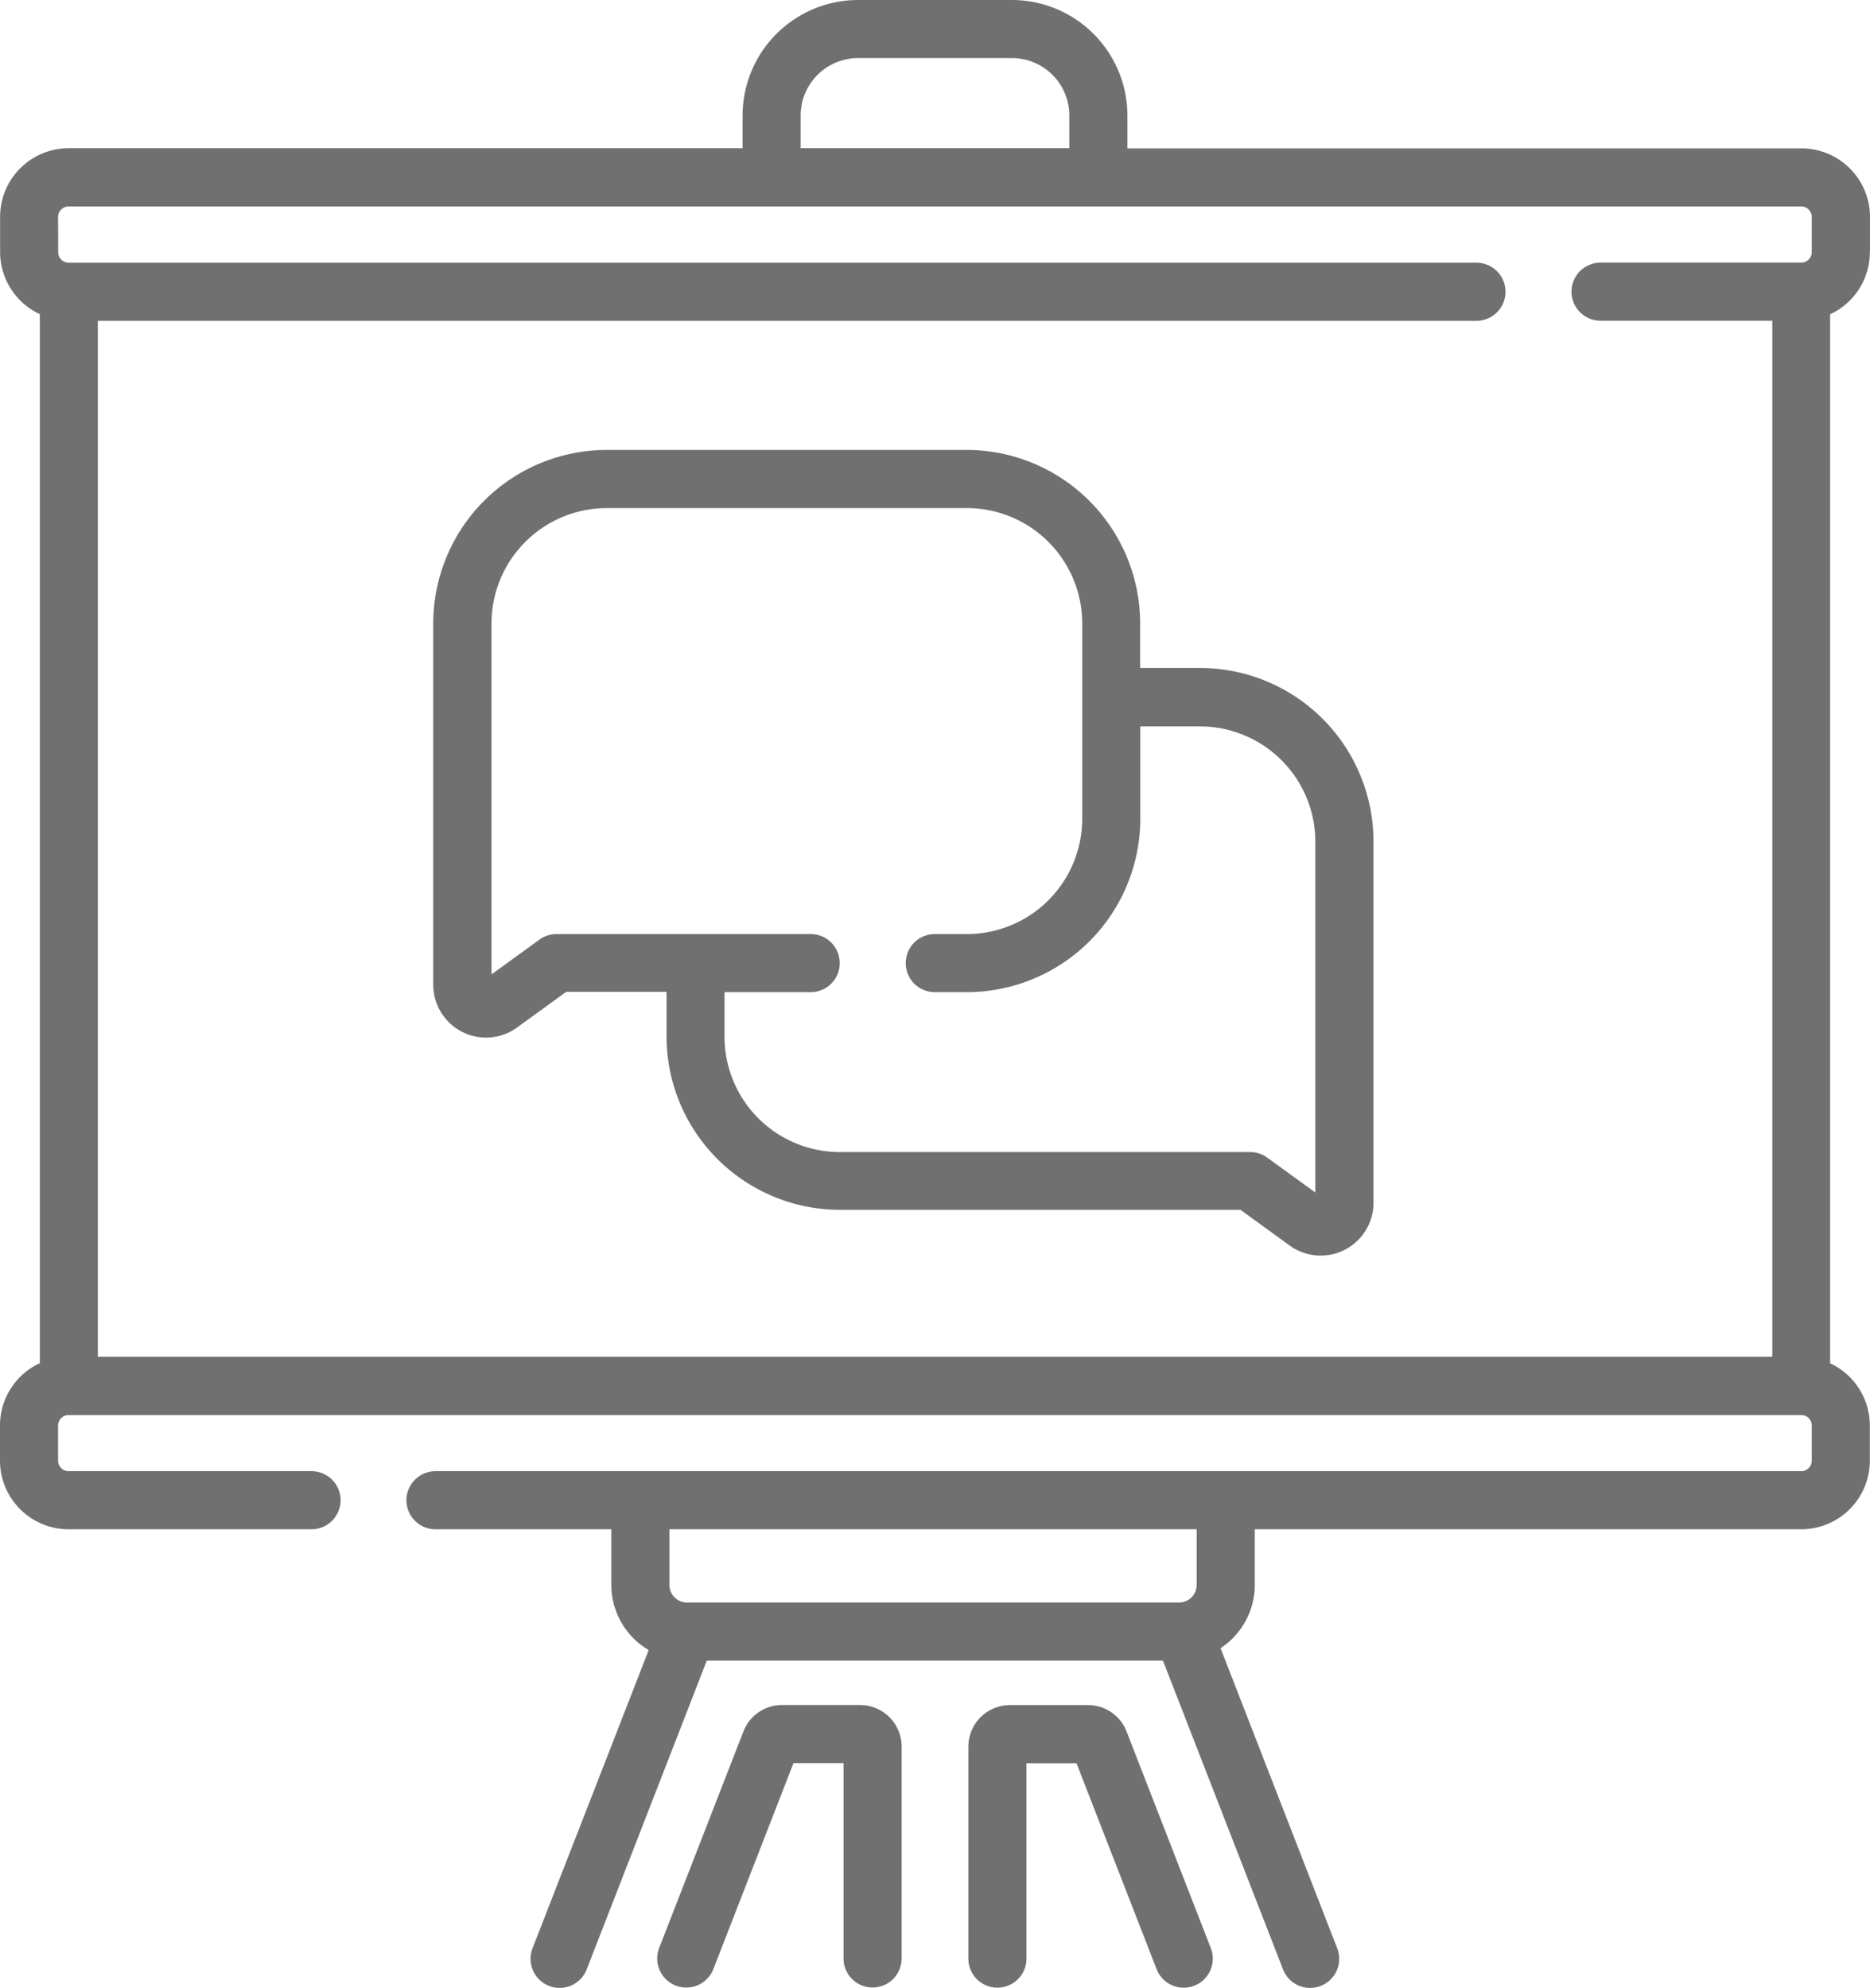 <svg id="coaching" xmlns="http://www.w3.org/2000/svg" width="35.414" height="37.646" viewBox="0 0 35.414 37.646">
  <path id="Path_1539" data-name="Path 1539" d="M50.629,4.774V4.11a1.3,1.3,0,0,0-1.3-1.3H36.566V2.188A2.19,2.19,0,0,0,34.378,0H31.466a2.19,2.19,0,0,0-2.188,2.188v.619H16.517a1.3,1.3,0,0,0-1.3,1.3v.664a1.3,1.3,0,0,0,.752,1.179V25.818A1.3,1.3,0,0,0,15.215,27v.664a1.3,1.3,0,0,0,1.3,1.3h4.6a.55.55,0,0,0,0-1.1h-4.6a.2.2,0,0,1-.2-.2V27a.2.2,0,0,1,.2-.2H49.326a.2.2,0,0,1,.2.2v.664a.2.2,0,0,1-.2.2H23.462a.55.55,0,0,0,0,1.1h3.33v1.053a1.434,1.434,0,0,0,.708,1.235L25.3,36.9a.55.55,0,1,0,1.026.4L28.6,31.452h8.639L39.513,37.3a.55.55,0,0,0,1.026-.4L38.33,31.216a1.434,1.434,0,0,0,.648-1.2V28.964H49.326a1.3,1.3,0,0,0,1.3-1.3V27a1.3,1.3,0,0,0-.752-1.179V5.953a1.3,1.3,0,0,0,.752-1.179ZM37.878,30.017a.334.334,0,0,1-.334.334H28.226a.334.334,0,0,1-.334-.334V28.964h9.986Zm-7.5-27.83A1.088,1.088,0,0,1,31.466,1.1h2.913a1.088,1.088,0,0,1,1.087,1.087v.619H30.378ZM16.315,4.11a.2.2,0,0,1,.2-.2H49.326a.2.2,0,0,1,.2.2v.664a.2.2,0,0,1-.2.2h-3.8a.55.55,0,1,0,0,1.1h3.253V25.695H17.068V6.076H43.176a.55.55,0,1,0,0-1.1H16.517a.2.2,0,0,1-.2-.2Z" transform="translate(-15.215 0)" fill="#707070"/>
  <path id="Path_1540" data-name="Path 1540" d="M188.725,440.209h-1.477a.782.782,0,0,0-.733.5l-1.595,4.1a.55.55,0,1,0,1.026.4l1.517-3.9h.948v3.7a.55.55,0,1,0,1.1,0V441A.787.787,0,0,0,188.725,440.209Z" transform="translate(-172.436 -407.916)" fill="#707070"/>
  <path id="Path_1541" data-name="Path 1541" d="M268.192,440.71a.782.782,0,0,0-.733-.5h-1.477a.787.787,0,0,0-.786.786v4.016a.55.55,0,0,0,1.1,0v-3.7h.948l1.517,3.9a.55.55,0,1,0,1.026-.4Z" transform="translate(-246.857 -407.916)" fill="#707070"/>
  <path id="Path_1542" data-name="Path 1542" d="M141.577,120.281h-1.131v-.845a3.288,3.288,0,0,0-3.284-3.284h-6.819a3.288,3.288,0,0,0-3.284,3.284v6.838a1,1,0,0,0,1.594.812l.924-.671h1.9v.845a3.288,3.288,0,0,0,3.284,3.284h7.586l.924.671a1,1,0,0,0,1.594-.812v-6.838A3.288,3.288,0,0,0,141.577,120.281Zm2.184,9.933-.915-.664a.55.55,0,0,0-.323-.1h-7.764a2.186,2.186,0,0,1-2.184-2.184v-.845h1.632a.55.55,0,1,0,0-1.1H129.4a.55.55,0,0,0-.323.1l-.915.664v-6.648a2.186,2.186,0,0,1,2.184-2.184h6.819a2.186,2.186,0,0,1,2.184,2.184v3.7a2.186,2.186,0,0,1-2.184,2.184h-.608a.55.55,0,1,0,0,1.1h.608a3.288,3.288,0,0,0,3.284-3.284v-1.749h1.131a2.186,2.186,0,0,1,2.184,2.184v6.648Z" transform="translate(-118.854 -107.63)" fill="#707070"/>
</svg>
